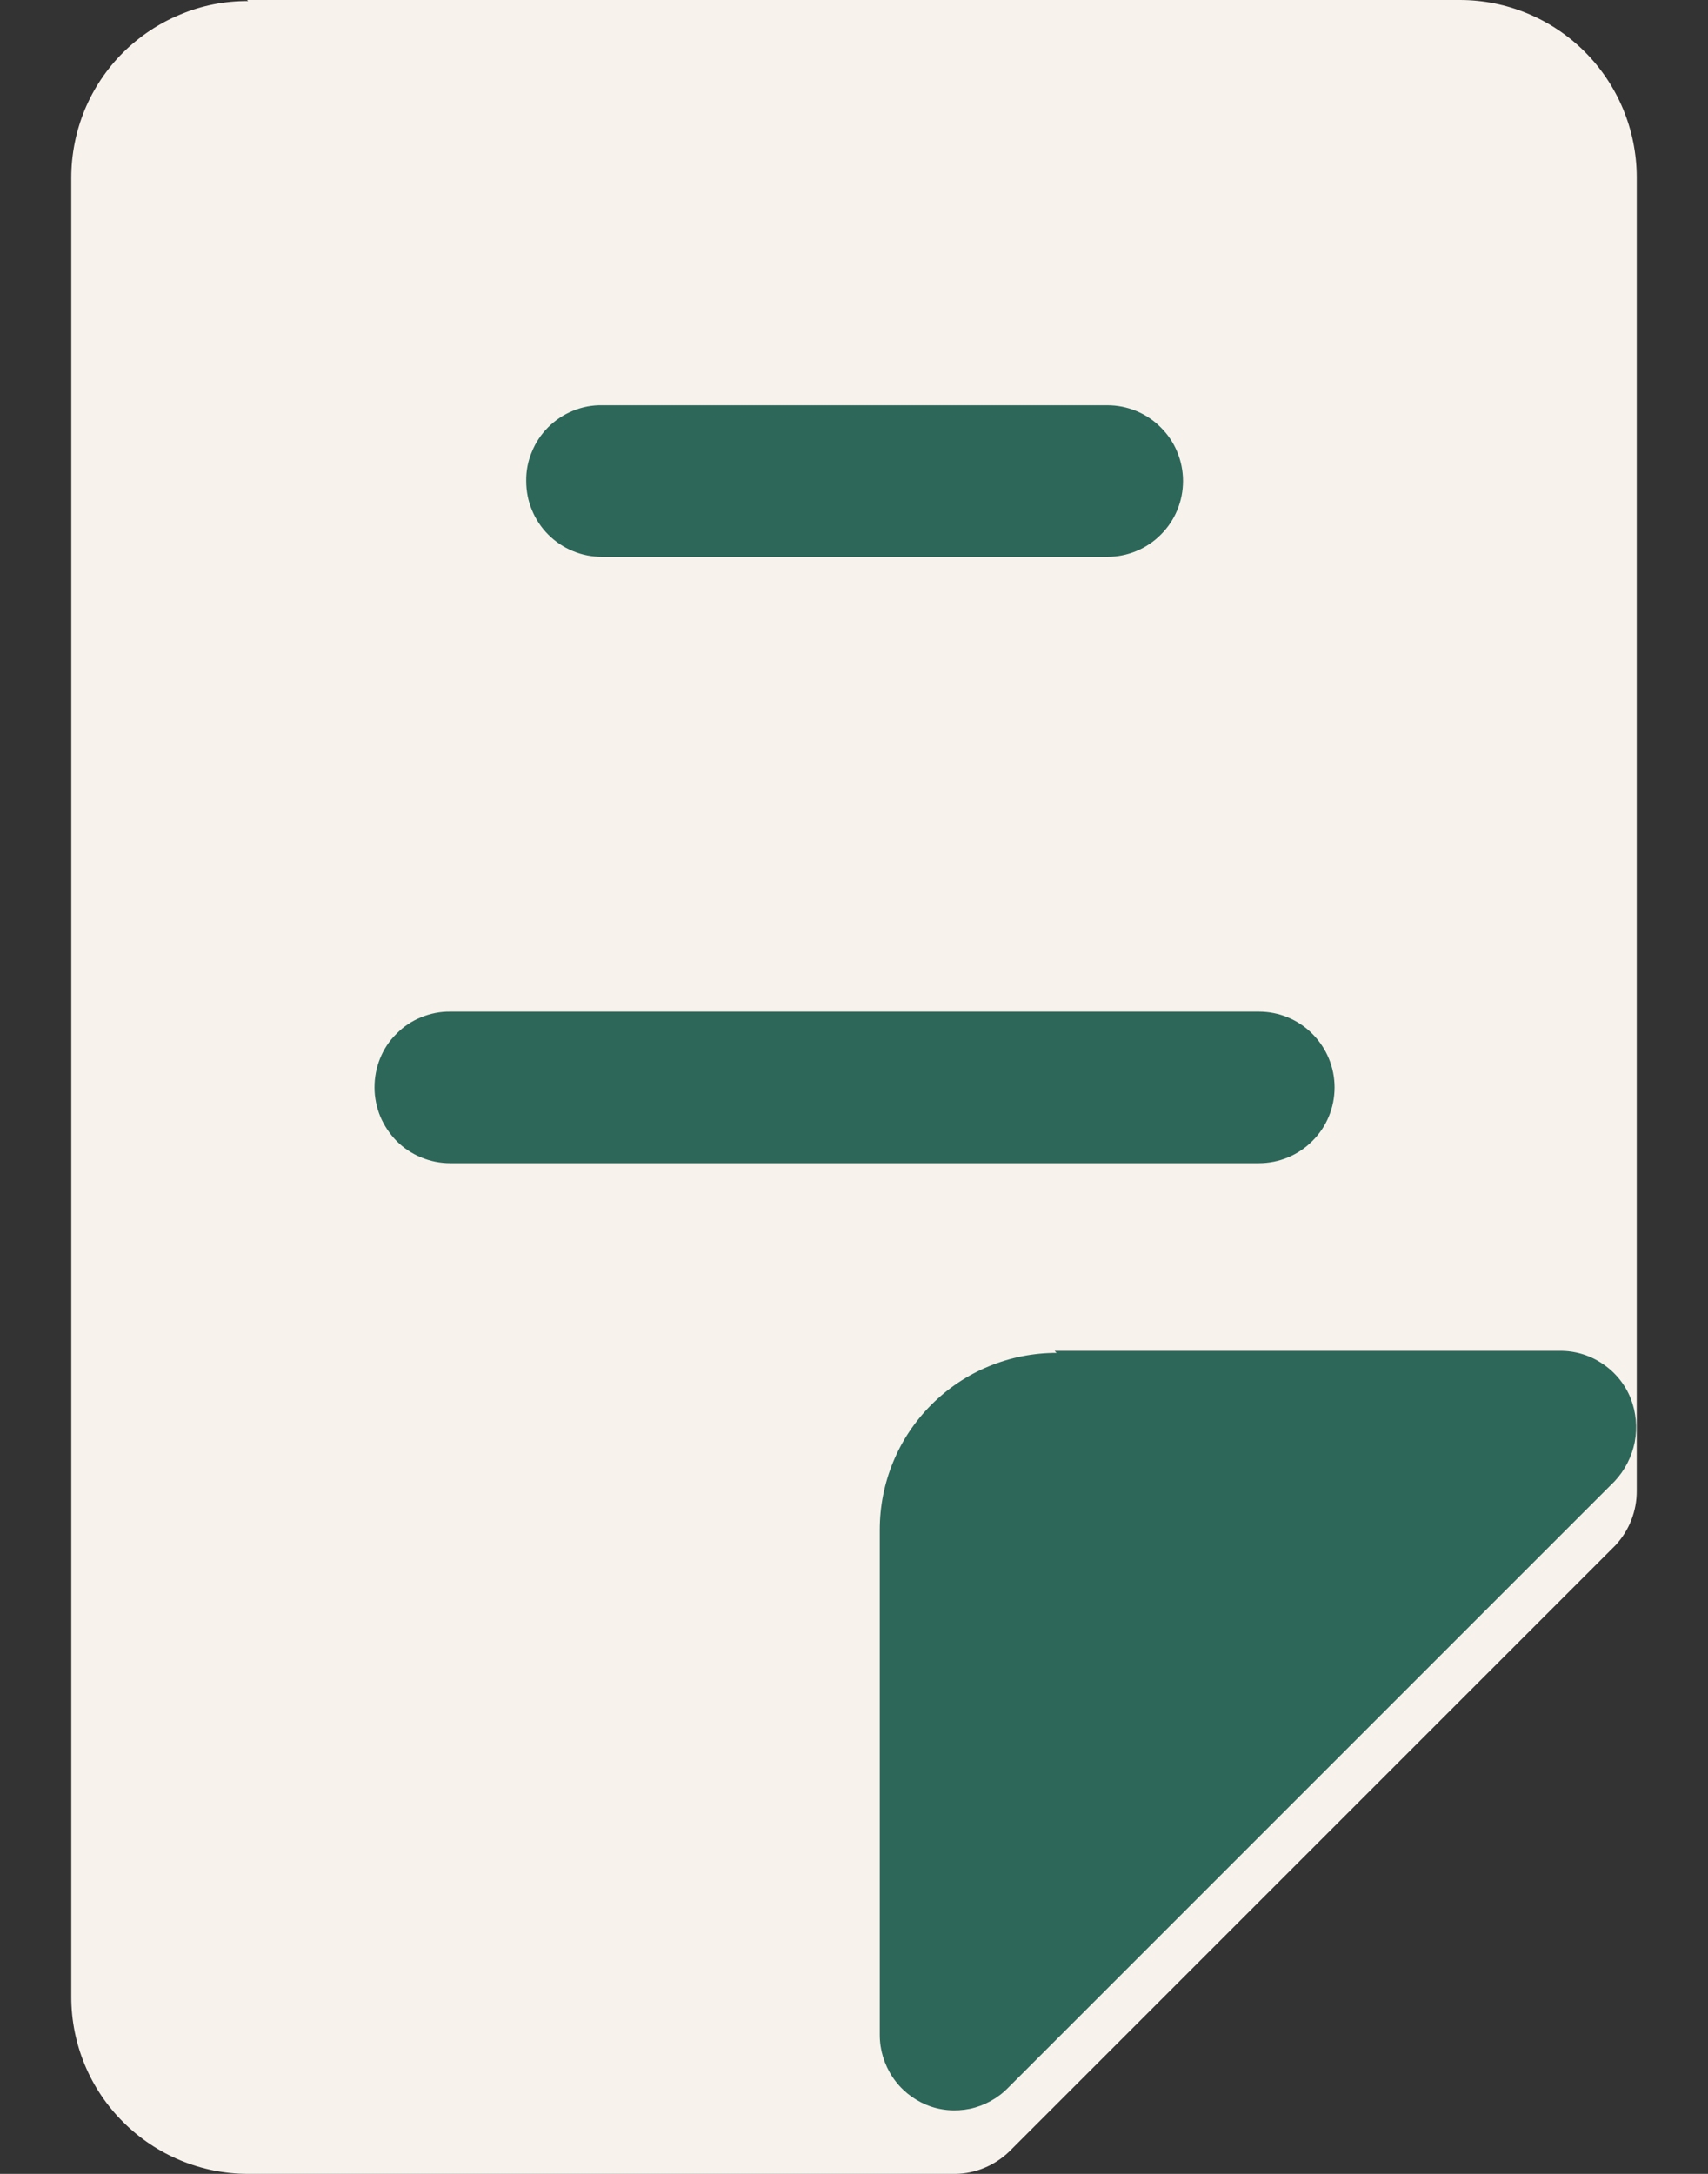 <svg width="11" height="14" viewBox="0 0 11 14" fill="none" xmlns="http://www.w3.org/2000/svg">
<rect x="0" y="0" width="11" height="14" fill="#333333" stroke="none"/>
<path d="M1.598 0.007C1.448 0.006 1.3 0.035 1.162 0.093C1.023 0.15 0.898 0.234 0.792 0.339C0.686 0.445 0.602 0.571 0.545 0.709C0.488 0.848 0.459 0.996 0.459 1.146V12.861C0.459 13.163 0.579 13.453 0.793 13.666C1.007 13.88 1.296 14 1.598 14H6.154C6.283 13.998 6.406 13.946 6.499 13.857L10.404 9.952C10.493 9.856 10.542 9.731 10.541 9.6V1.139C10.54 0.837 10.42 0.548 10.207 0.334C9.993 0.12 9.704 0 9.402 0H1.591L1.598 0.007Z" fill="#F7F2EC"/>
<path fill-rule="evenodd" clip-rule="evenodd" d="M3.389 3.098C3.388 3.034 3.4 2.97 3.425 2.911C3.449 2.851 3.485 2.797 3.53 2.752C3.576 2.706 3.63 2.67 3.689 2.646C3.749 2.621 3.813 2.609 3.877 2.61H7.131C7.261 2.61 7.385 2.661 7.476 2.753C7.568 2.844 7.619 2.969 7.619 3.098C7.619 3.227 7.568 3.352 7.476 3.443C7.385 3.535 7.261 3.586 7.131 3.586H3.877C3.813 3.586 3.749 3.574 3.69 3.549C3.631 3.525 3.577 3.489 3.531 3.443C3.486 3.398 3.45 3.344 3.426 3.285C3.401 3.226 3.389 3.162 3.389 3.098Z" fill="#2D6759"/>
<path fill-rule="evenodd" clip-rule="evenodd" d="M2.412 7.003C2.412 6.939 2.424 6.875 2.448 6.816C2.472 6.756 2.508 6.702 2.554 6.657C2.599 6.611 2.653 6.575 2.713 6.551C2.772 6.527 2.836 6.514 2.9 6.515H8.107C8.237 6.515 8.361 6.566 8.452 6.658C8.544 6.75 8.595 6.874 8.595 7.003C8.595 7.133 8.544 7.257 8.452 7.348C8.361 7.44 8.237 7.491 8.107 7.491H2.9C2.836 7.491 2.773 7.479 2.713 7.454C2.654 7.43 2.6 7.394 2.555 7.349C2.51 7.303 2.474 7.249 2.449 7.19C2.425 7.131 2.412 7.067 2.412 7.003Z" fill="#2D6759"/>
<path d="M6.805 8.713C6.655 8.713 6.507 8.742 6.369 8.799C6.23 8.856 6.105 8.94 5.999 9.046C5.893 9.152 5.809 9.277 5.752 9.416C5.695 9.554 5.666 9.702 5.666 9.852V13.106C5.666 13.202 5.695 13.296 5.748 13.376C5.801 13.456 5.877 13.518 5.965 13.555C6.054 13.592 6.152 13.6 6.246 13.581C6.34 13.561 6.426 13.514 6.493 13.445L10.398 9.54C10.464 9.47 10.509 9.382 10.528 9.288C10.546 9.193 10.537 9.095 10.502 9.006C10.466 8.915 10.402 8.837 10.321 8.783C10.24 8.728 10.144 8.699 10.046 8.7H6.792L6.805 8.713Z" fill="#2D6759"/>
</svg>
